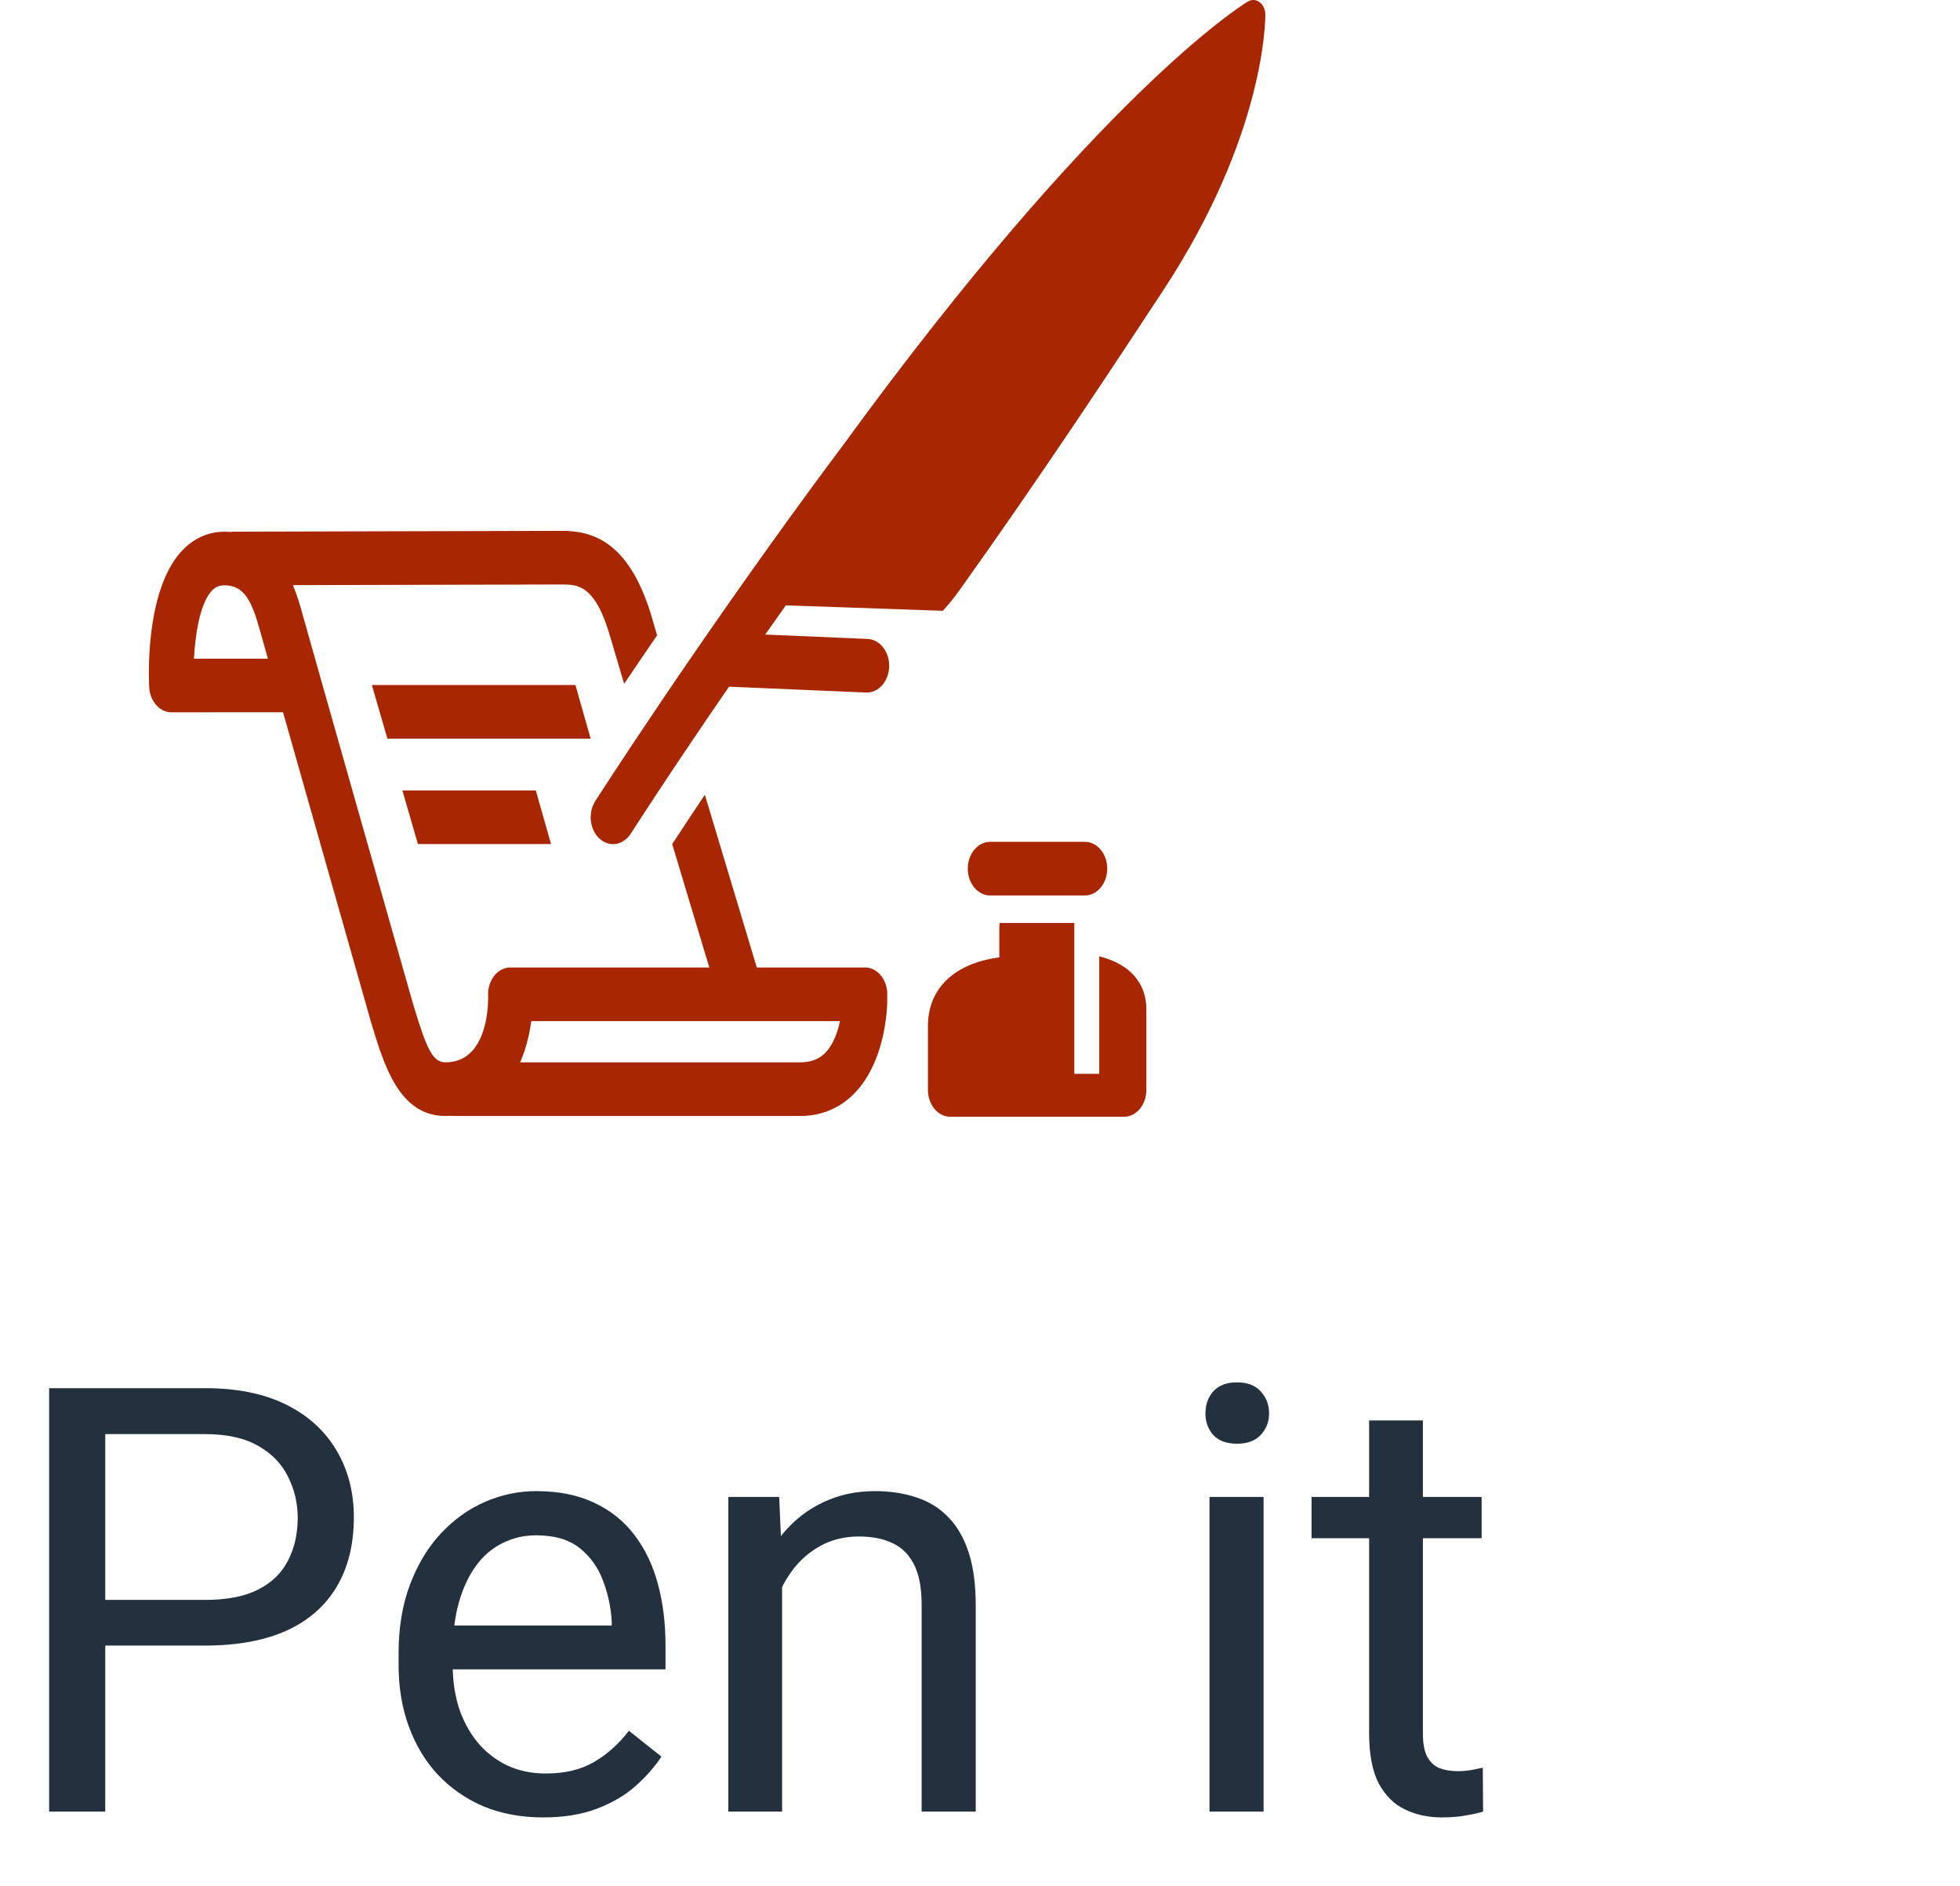 <svg width="79" height="76" viewBox="0 0 79 76" fill="none" xmlns="http://www.w3.org/2000/svg">
<path d="M43.728 36.083C44.225 36.083 44.628 35.599 44.628 35.003C44.628 34.406 44.225 33.922 43.728 33.922H39.908C39.411 33.922 39.008 34.406 39.008 35.003C39.008 35.599 39.411 36.083 39.908 36.083H43.728Z" fill="#A82700"/>
<path d="M44.306 38.536V43.271H43.301V37.191H40.295C40.285 37.258 40.279 37.328 40.279 37.399V38.58C38.484 38.809 37.402 39.822 37.402 41.336V43.921C37.402 44.517 37.805 45.001 38.303 45.001H40.042H40.406H43.201H45.264H45.304C45.802 45.001 46.205 44.517 46.205 43.921V40.671C46.205 39.991 45.92 38.95 44.306 38.536Z" fill="#A82700"/>
<path d="M16.845 34.013H22.21L21.597 31.852H16.219L16.845 34.013Z" fill="#A82700"/>
<path d="M23.194 27.604H14.988L15.615 29.765H23.807L23.194 27.604Z" fill="#A82700"/>
<path d="M51 0.574C50.997 0.373 50.909 0.188 50.766 0.085C50.624 -0.02 50.447 -0.028 50.298 0.062C50.022 0.228 44.284 3.793 33.942 17.992C33.561 18.5 33.174 19.021 32.778 19.561C27.795 26.347 24.032 32.218 23.995 32.277C23.692 32.751 23.766 33.429 24.161 33.792C24.216 33.843 24.276 33.886 24.338 33.919C24.71 34.122 25.163 33.999 25.423 33.593C25.447 33.555 26.984 31.157 29.384 27.671L34.907 27.906C35.404 27.928 35.821 27.461 35.839 26.865C35.856 26.269 35.468 25.768 34.971 25.747L30.843 25.57C31.113 25.186 31.39 24.793 31.674 24.393L38.001 24.613C38.228 24.368 38.457 24.087 38.686 23.766C42.051 19.051 44.96 14.629 46.887 11.697C51.01 5.424 51.002 0.768 51 0.574Z" fill="#A82700"/>
<path d="M34.864 38.985H30.503C30.297 38.3 29.351 35.158 28.41 32.025C27.843 32.873 27.398 33.551 27.094 34.015C27.702 36.039 28.269 37.925 28.589 38.985H20.572C20.075 38.985 19.672 39.47 19.672 40.066C19.672 40.105 19.674 40.144 19.678 40.181C19.674 40.219 19.672 40.258 19.672 40.298C19.672 40.555 19.624 42.808 17.957 42.808C17.435 42.808 17.194 42.27 16.64 40.424C16.541 40.078 12.508 25.89 12.197 24.762L12.188 24.73C12.111 24.451 11.995 24.029 11.805 23.579C15.503 23.569 22.096 23.553 22.639 23.552C23.279 23.553 24.006 23.549 24.616 25.731C24.664 25.904 24.866 26.584 25.157 27.555C25.557 26.96 26.003 26.304 26.485 25.6C26.402 25.318 26.344 25.122 26.322 25.043C25.418 21.812 23.886 21.391 22.649 21.391C22.644 21.391 22.639 21.391 22.635 21.391C21.877 21.393 9.326 21.425 9.326 21.425V21.44C9.237 21.431 9.146 21.425 9.051 21.425C8.311 21.425 7.657 21.762 7.157 22.402C5.857 24.068 5.994 27.327 6.014 27.693C6.044 28.262 6.437 28.703 6.912 28.703L11.408 28.701C12.683 33.197 14.815 40.698 14.938 41.13C14.938 41.132 14.939 41.134 14.94 41.136C14.941 41.14 14.942 41.143 14.942 41.146C15.48 42.938 16.088 44.969 17.956 44.969C18.025 44.969 18.091 44.965 18.157 44.961C18.19 44.966 18.223 44.969 18.257 44.969H32.248C33.681 44.969 34.787 44.101 35.361 42.525C35.752 41.451 35.763 40.412 35.763 40.297C35.763 40.258 35.761 40.218 35.758 40.181C35.761 40.143 35.763 40.104 35.763 40.066C35.764 39.47 35.361 38.985 34.864 38.985ZM7.817 26.543C7.868 25.598 8.044 24.428 8.472 23.881C8.632 23.674 8.806 23.586 9.052 23.586C9.834 23.586 10.146 24.2 10.479 25.409L10.488 25.442C10.531 25.596 10.64 25.985 10.798 26.542L7.817 26.543ZM33.712 41.66C33.423 42.454 32.972 42.808 32.249 42.808H20.966C21.202 42.26 21.343 41.676 21.413 41.147H33.858C33.823 41.311 33.776 41.487 33.712 41.66Z" fill="#A82700"/>
<path d="M8.273 66.309H3.715V64.469H8.273C9.156 64.469 9.871 64.328 10.418 64.047C10.965 63.766 11.363 63.375 11.613 62.875C11.871 62.375 12 61.805 12 61.164C12 60.578 11.871 60.027 11.613 59.512C11.363 58.996 10.965 58.582 10.418 58.27C9.871 57.949 9.156 57.789 8.273 57.789H4.242V73H1.98V55.938H8.273C9.562 55.938 10.652 56.16 11.543 56.605C12.434 57.051 13.109 57.668 13.57 58.457C14.031 59.238 14.262 60.133 14.262 61.141C14.262 62.234 14.031 63.168 13.57 63.941C13.109 64.715 12.434 65.305 11.543 65.711C10.652 66.109 9.562 66.309 8.273 66.309ZM21.891 73.234C21.008 73.234 20.207 73.086 19.488 72.789C18.777 72.484 18.164 72.059 17.648 71.512C17.141 70.965 16.75 70.316 16.477 69.566C16.203 68.816 16.066 67.996 16.066 67.106V66.613C16.066 65.582 16.219 64.664 16.523 63.859C16.828 63.047 17.242 62.359 17.766 61.797C18.289 61.234 18.883 60.809 19.547 60.52C20.211 60.23 20.898 60.086 21.609 60.086C22.516 60.086 23.297 60.242 23.953 60.555C24.617 60.867 25.16 61.305 25.582 61.867C26.004 62.422 26.316 63.078 26.52 63.836C26.723 64.586 26.824 65.406 26.824 66.297V67.269H17.355V65.5H24.656V65.336C24.625 64.773 24.508 64.227 24.305 63.695C24.109 63.164 23.797 62.727 23.367 62.383C22.938 62.039 22.352 61.867 21.609 61.867C21.117 61.867 20.664 61.973 20.25 62.184C19.836 62.387 19.48 62.691 19.184 63.098C18.887 63.504 18.656 64 18.492 64.586C18.328 65.172 18.246 65.848 18.246 66.613V67.106C18.246 67.707 18.328 68.273 18.492 68.805C18.664 69.328 18.91 69.789 19.23 70.188C19.559 70.586 19.953 70.898 20.414 71.125C20.883 71.352 21.414 71.465 22.008 71.465C22.773 71.465 23.422 71.309 23.953 70.996C24.484 70.684 24.949 70.266 25.348 69.742L26.66 70.785C26.387 71.199 26.039 71.594 25.617 71.969C25.195 72.344 24.676 72.648 24.059 72.883C23.449 73.117 22.727 73.234 21.891 73.234ZM31.523 63.027V73H29.355V60.32H31.406L31.523 63.027ZM31.008 66.18L30.105 66.144C30.113 65.277 30.242 64.477 30.492 63.742C30.742 63 31.094 62.355 31.547 61.809C32 61.262 32.539 60.84 33.164 60.543C33.797 60.238 34.496 60.086 35.262 60.086C35.887 60.086 36.449 60.172 36.949 60.344C37.449 60.508 37.875 60.773 38.227 61.141C38.586 61.508 38.859 61.984 39.047 62.57C39.234 63.148 39.328 63.855 39.328 64.691V73H37.148V64.668C37.148 64.004 37.051 63.473 36.855 63.074C36.66 62.668 36.375 62.375 36 62.195C35.625 62.008 35.164 61.914 34.617 61.914C34.078 61.914 33.586 62.027 33.141 62.254C32.703 62.48 32.324 62.793 32.004 63.191C31.691 63.59 31.445 64.047 31.266 64.562C31.094 65.07 31.008 65.609 31.008 66.18ZM50.93 60.32V73H48.75V60.32H50.93ZM48.586 56.957C48.586 56.605 48.691 56.309 48.902 56.066C49.121 55.824 49.441 55.703 49.863 55.703C50.277 55.703 50.594 55.824 50.812 56.066C51.039 56.309 51.152 56.605 51.152 56.957C51.152 57.293 51.039 57.582 50.812 57.824C50.594 58.059 50.277 58.176 49.863 58.176C49.441 58.176 49.121 58.059 48.902 57.824C48.691 57.582 48.586 57.293 48.586 56.957ZM59.719 60.32V61.984H52.863V60.32H59.719ZM55.184 57.238H57.352V69.859C57.352 70.289 57.418 70.613 57.551 70.832C57.684 71.051 57.855 71.195 58.066 71.266C58.277 71.336 58.504 71.371 58.746 71.371C58.926 71.371 59.113 71.356 59.309 71.324C59.512 71.285 59.664 71.254 59.766 71.231L59.777 73C59.605 73.055 59.379 73.106 59.098 73.152C58.824 73.207 58.492 73.234 58.102 73.234C57.57 73.234 57.082 73.129 56.637 72.918C56.191 72.707 55.836 72.356 55.57 71.863C55.312 71.363 55.184 70.691 55.184 69.848V57.238Z" fill="#23313E"/>
</svg>
